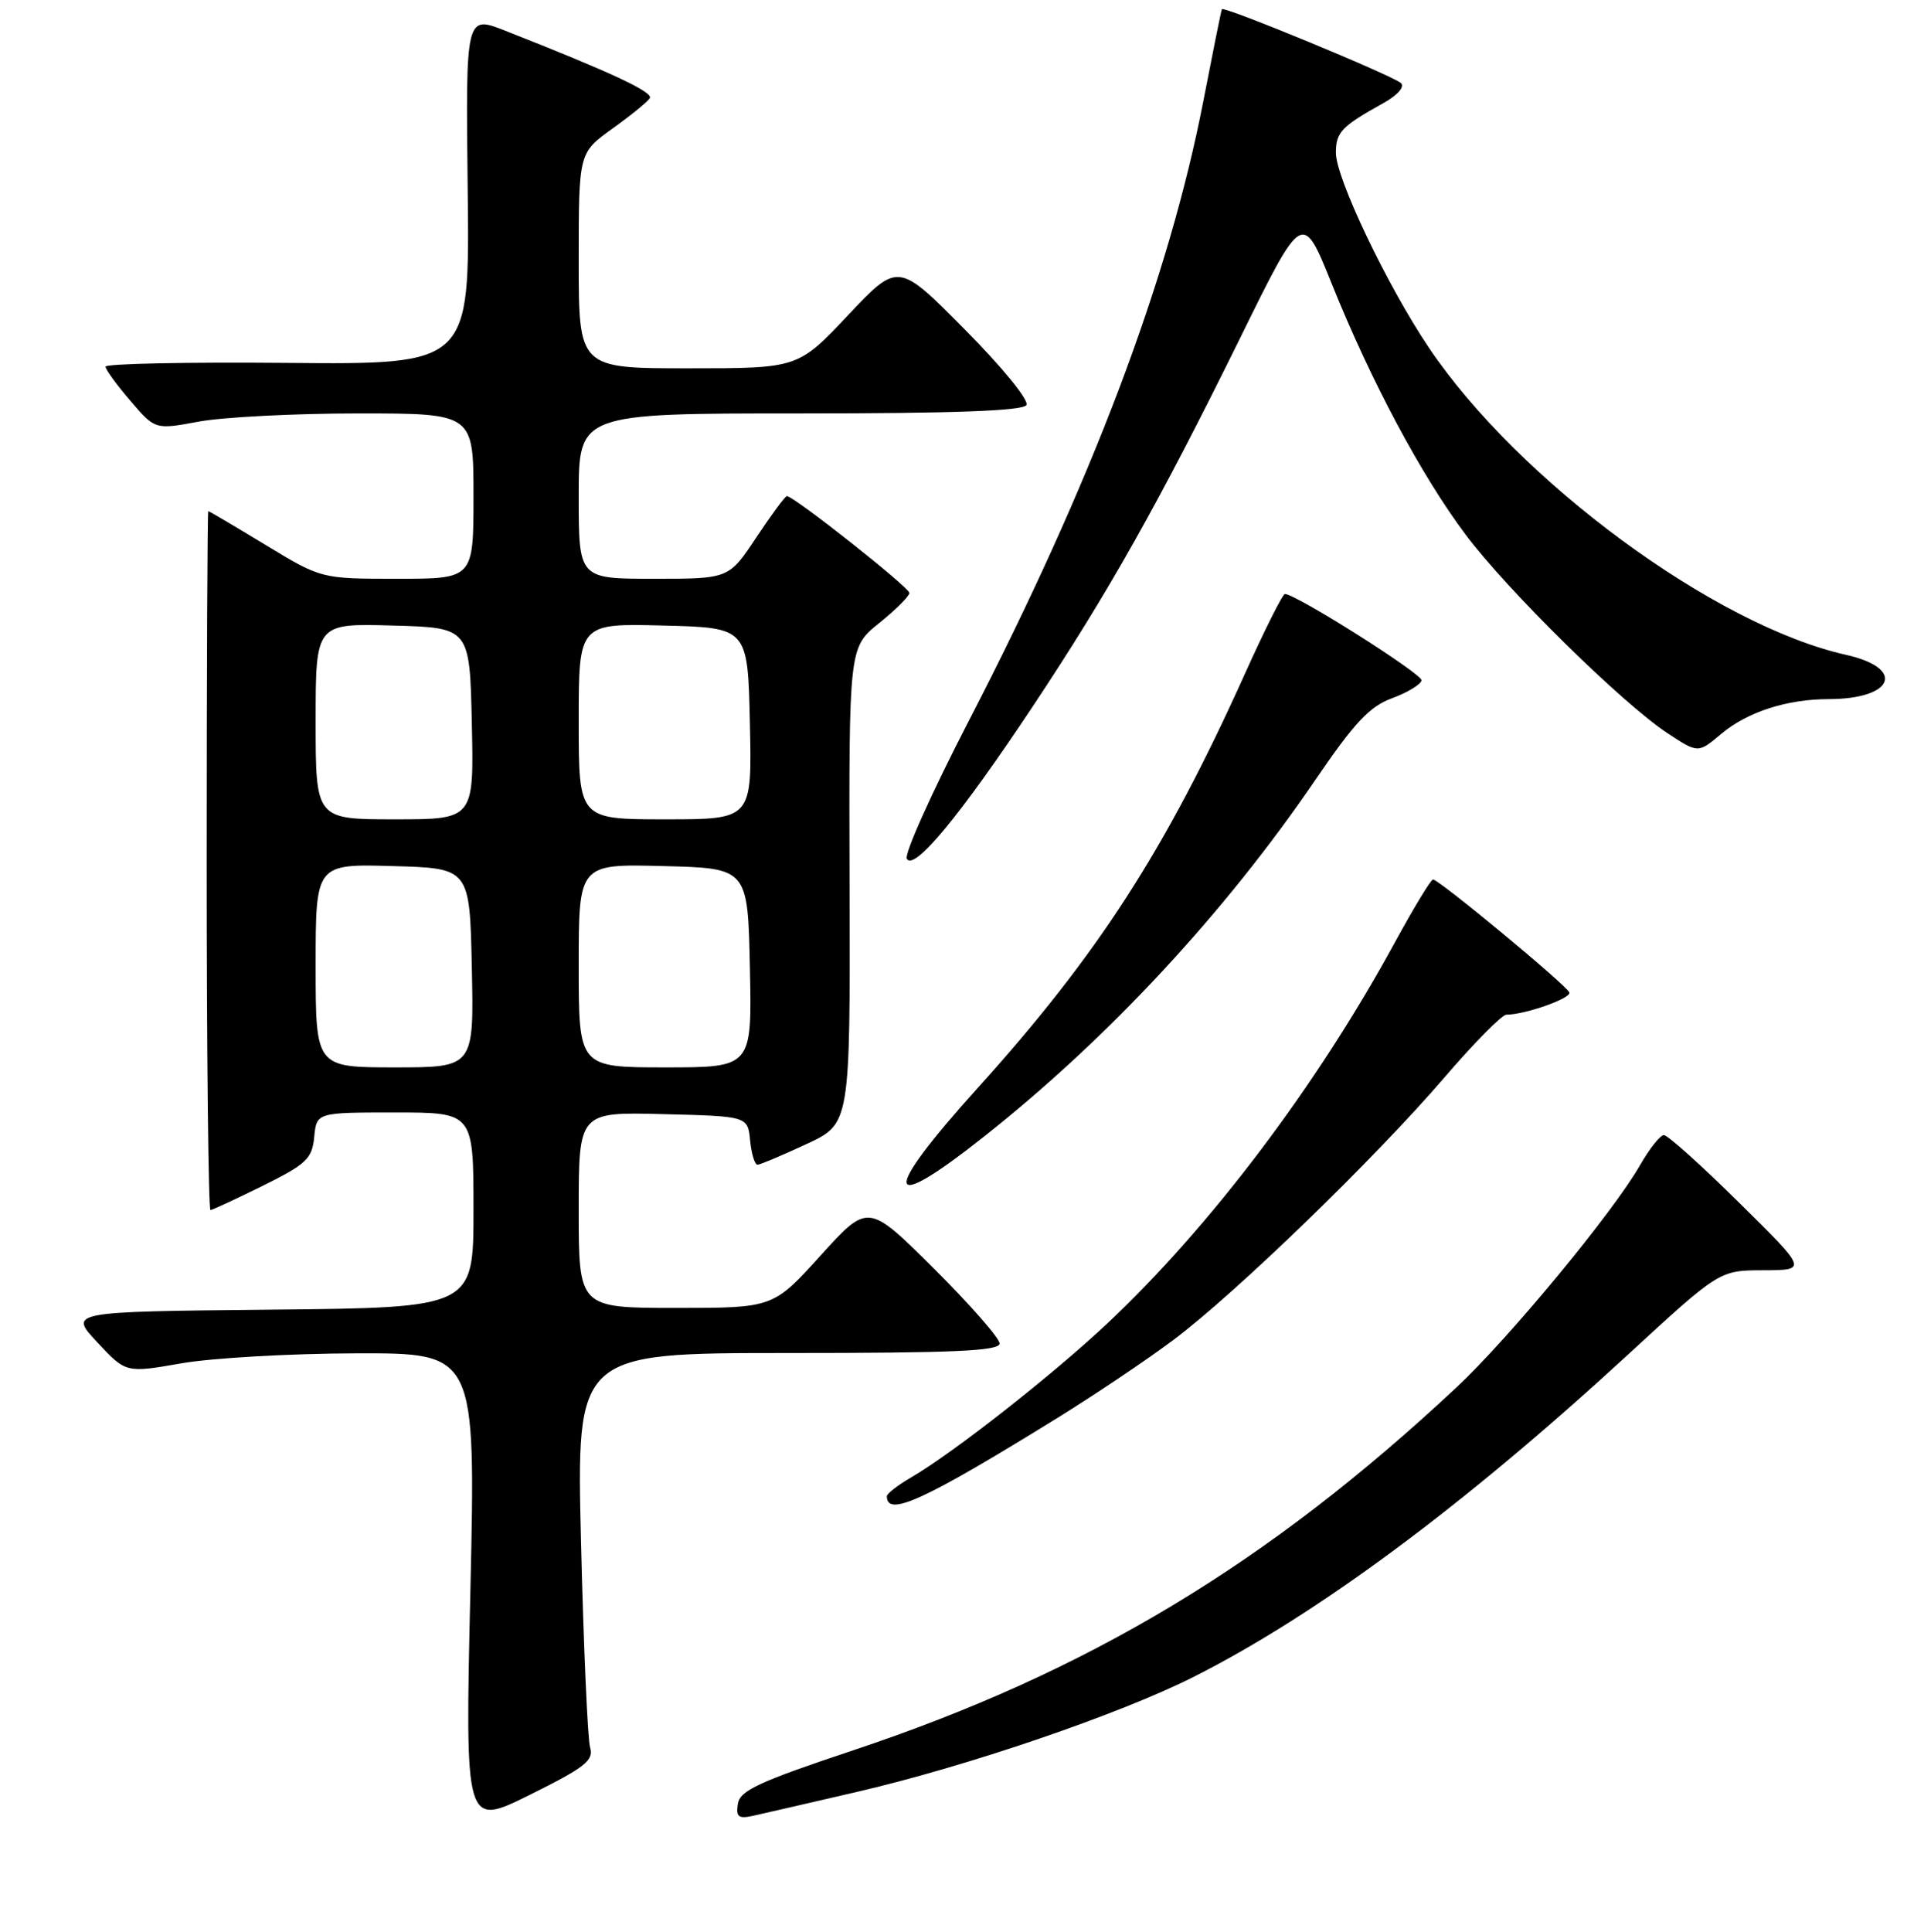 <?xml version="1.0" encoding="UTF-8" standalone="no"?>
<!DOCTYPE svg PUBLIC "-//W3C//DTD SVG 1.1//EN" "http://www.w3.org/Graphics/SVG/1.1/DTD/svg11.dtd" >
<svg xmlns="http://www.w3.org/2000/svg" xmlns:xlink="http://www.w3.org/1999/xlink" version="1.1" viewBox="0 0 256 257">
 <g >
 <path fill="currentColor"
d=" M 78.52 232.50 C 78.19 231.40 77.65 219.14 77.31 205.25 C 76.69 180.00 76.69 180.00 104.85 180.00 C 126.95 180.00 133.00 179.73 133.00 178.73 C 133.00 178.03 129.06 173.54 124.25 168.75 C 115.50 160.05 115.50 160.05 109.18 167.03 C 102.87 174.00 102.87 174.00 89.93 174.00 C 77.00 174.00 77.00 174.00 77.00 160.97 C 77.00 147.93 77.00 147.93 88.25 148.22 C 99.50 148.50 99.50 148.50 99.81 151.75 C 99.99 153.54 100.44 154.98 100.81 154.95 C 101.19 154.92 104.12 153.69 107.31 152.20 C 113.13 149.50 113.13 149.50 113.04 117.82 C 112.95 86.14 112.95 86.14 116.97 82.90 C 119.19 81.12 121.00 79.31 121.00 78.88 C 121.00 78.15 105.63 66.00 104.70 66.00 C 104.47 66.00 102.64 68.48 100.63 71.50 C 96.98 77.00 96.98 77.00 86.99 77.00 C 77.00 77.00 77.00 77.00 77.00 66.00 C 77.00 55.00 77.00 55.00 106.44 55.00 C 126.86 55.00 136.09 54.66 136.57 53.89 C 136.95 53.27 133.43 48.93 128.37 43.83 C 119.50 34.87 119.50 34.87 112.84 41.93 C 106.18 49.00 106.18 49.00 91.59 49.00 C 77.00 49.00 77.00 49.00 77.00 34.67 C 77.00 20.34 77.00 20.34 81.46 17.13 C 83.92 15.37 86.17 13.54 86.46 13.06 C 86.96 12.26 81.25 9.60 67.23 4.09 C 61.96 2.01 61.96 2.01 62.23 25.26 C 62.50 48.50 62.50 48.50 38.25 48.28 C 24.91 48.16 14.02 48.38 14.04 48.78 C 14.06 49.18 15.55 51.23 17.36 53.33 C 20.64 57.17 20.64 57.17 26.50 56.08 C 29.73 55.49 39.26 55.00 47.68 55.00 C 63.00 55.00 63.00 55.00 63.00 66.00 C 63.00 77.00 63.00 77.00 52.88 77.00 C 42.75 77.00 42.75 77.00 35.34 72.50 C 31.26 70.03 27.83 68.00 27.71 68.00 C 27.60 68.00 27.50 88.93 27.50 114.50 C 27.50 140.08 27.73 160.99 28.00 160.98 C 28.27 160.96 31.42 159.50 35.00 157.73 C 40.80 154.85 41.53 154.15 41.81 151.25 C 42.13 148.00 42.13 148.00 52.56 148.00 C 63.00 148.00 63.00 148.00 63.00 160.98 C 63.00 173.97 63.00 173.97 36.07 174.23 C 9.14 174.50 9.14 174.50 12.95 178.58 C 16.76 182.66 16.76 182.66 24.13 181.37 C 28.18 180.66 38.66 180.06 47.40 180.04 C 63.30 180.00 63.30 180.00 62.59 211.53 C 61.87 243.05 61.87 243.05 70.49 238.78 C 77.82 235.14 79.02 234.20 78.52 232.50 Z  M 114.00 238.39 C 128.68 234.99 148.89 228.08 158.79 223.10 C 175.25 214.80 194.74 200.34 216.65 180.18 C 228.79 169.00 228.79 169.00 234.65 168.99 C 240.50 168.97 240.50 168.97 231.39 159.99 C 226.39 155.04 221.89 151.00 221.39 151.01 C 220.90 151.01 219.47 152.82 218.21 155.02 C 214.64 161.28 200.83 177.99 193.82 184.55 C 168.69 208.05 144.81 222.41 113.50 232.86 C 100.99 237.03 98.45 238.21 98.18 239.97 C 97.91 241.71 98.25 241.99 100.18 241.57 C 101.45 241.29 107.67 239.86 114.00 238.39 Z  M 140.72 188.62 C 145.71 185.53 152.65 180.87 156.14 178.25 C 164.36 172.10 182.98 154.07 192.15 143.39 C 196.11 138.77 199.84 135.00 200.43 134.99 C 202.94 134.98 209.10 132.80 208.81 132.03 C 208.46 131.08 191.46 117.00 190.67 117.00 C 190.39 117.00 188.12 120.75 185.62 125.33 C 175.22 144.42 161.07 163.17 147.31 176.09 C 140.01 182.95 126.86 193.27 121.25 196.54 C 119.46 197.58 118.00 198.71 118.00 199.05 C 118.00 201.88 122.94 199.61 140.72 188.62 Z  M 131.00 151.15 C 147.53 138.06 162.94 121.46 175.00 103.78 C 180.24 96.10 182.23 93.98 185.25 92.88 C 187.30 92.12 189.06 91.05 189.14 90.51 C 189.26 89.67 172.50 79.07 170.97 79.02 C 170.67 79.01 168.25 83.84 165.59 89.75 C 155.10 113.05 146.03 127.09 130.07 144.76 C 117.13 159.09 117.53 161.83 131.00 151.15 Z  M 137.40 94.00 C 147.49 78.82 154.27 66.78 165.09 44.80 C 173.31 28.09 173.31 28.09 177.21 37.78 C 182.40 50.67 189.11 63.25 195.00 71.11 C 200.54 78.51 215.77 93.49 221.81 97.50 C 225.94 100.23 225.94 100.23 229.00 97.65 C 232.48 94.72 237.75 93.01 243.32 93.01 C 252.01 92.99 253.62 88.91 245.64 87.12 C 228.16 83.21 202.00 63.94 190.09 46.21 C 184.55 37.95 177.75 23.70 177.75 20.33 C 177.75 17.59 178.49 16.81 184.08 13.71 C 185.95 12.67 186.93 11.55 186.41 11.06 C 185.39 10.09 162.82 0.77 162.58 1.22 C 162.49 1.37 161.38 6.90 160.10 13.50 C 155.52 37.11 145.18 64.42 128.94 95.83 C 124.01 105.36 120.28 113.65 120.66 114.26 C 121.66 115.88 127.77 108.49 137.40 94.00 Z  M 42.00 128.47 C 42.00 114.93 42.00 114.93 52.25 115.22 C 62.50 115.50 62.50 115.50 62.78 128.75 C 63.06 142.00 63.06 142.00 52.53 142.00 C 42.00 142.00 42.00 142.00 42.00 128.47 Z  M 77.00 128.47 C 77.00 114.93 77.00 114.93 88.25 115.22 C 99.50 115.50 99.50 115.50 99.78 128.75 C 100.06 142.00 100.06 142.00 88.53 142.00 C 77.00 142.00 77.00 142.00 77.00 128.47 Z  M 42.00 95.97 C 42.00 82.93 42.00 82.93 52.25 83.22 C 62.50 83.50 62.50 83.50 62.78 96.25 C 63.06 109.00 63.06 109.00 52.53 109.00 C 42.00 109.00 42.00 109.00 42.00 95.97 Z  M 77.00 95.97 C 77.00 82.93 77.00 82.93 88.25 83.22 C 99.50 83.50 99.50 83.50 99.78 96.25 C 100.06 109.00 100.06 109.00 88.53 109.00 C 77.00 109.00 77.00 109.00 77.00 95.97 Z "/>
</g>
</svg>
